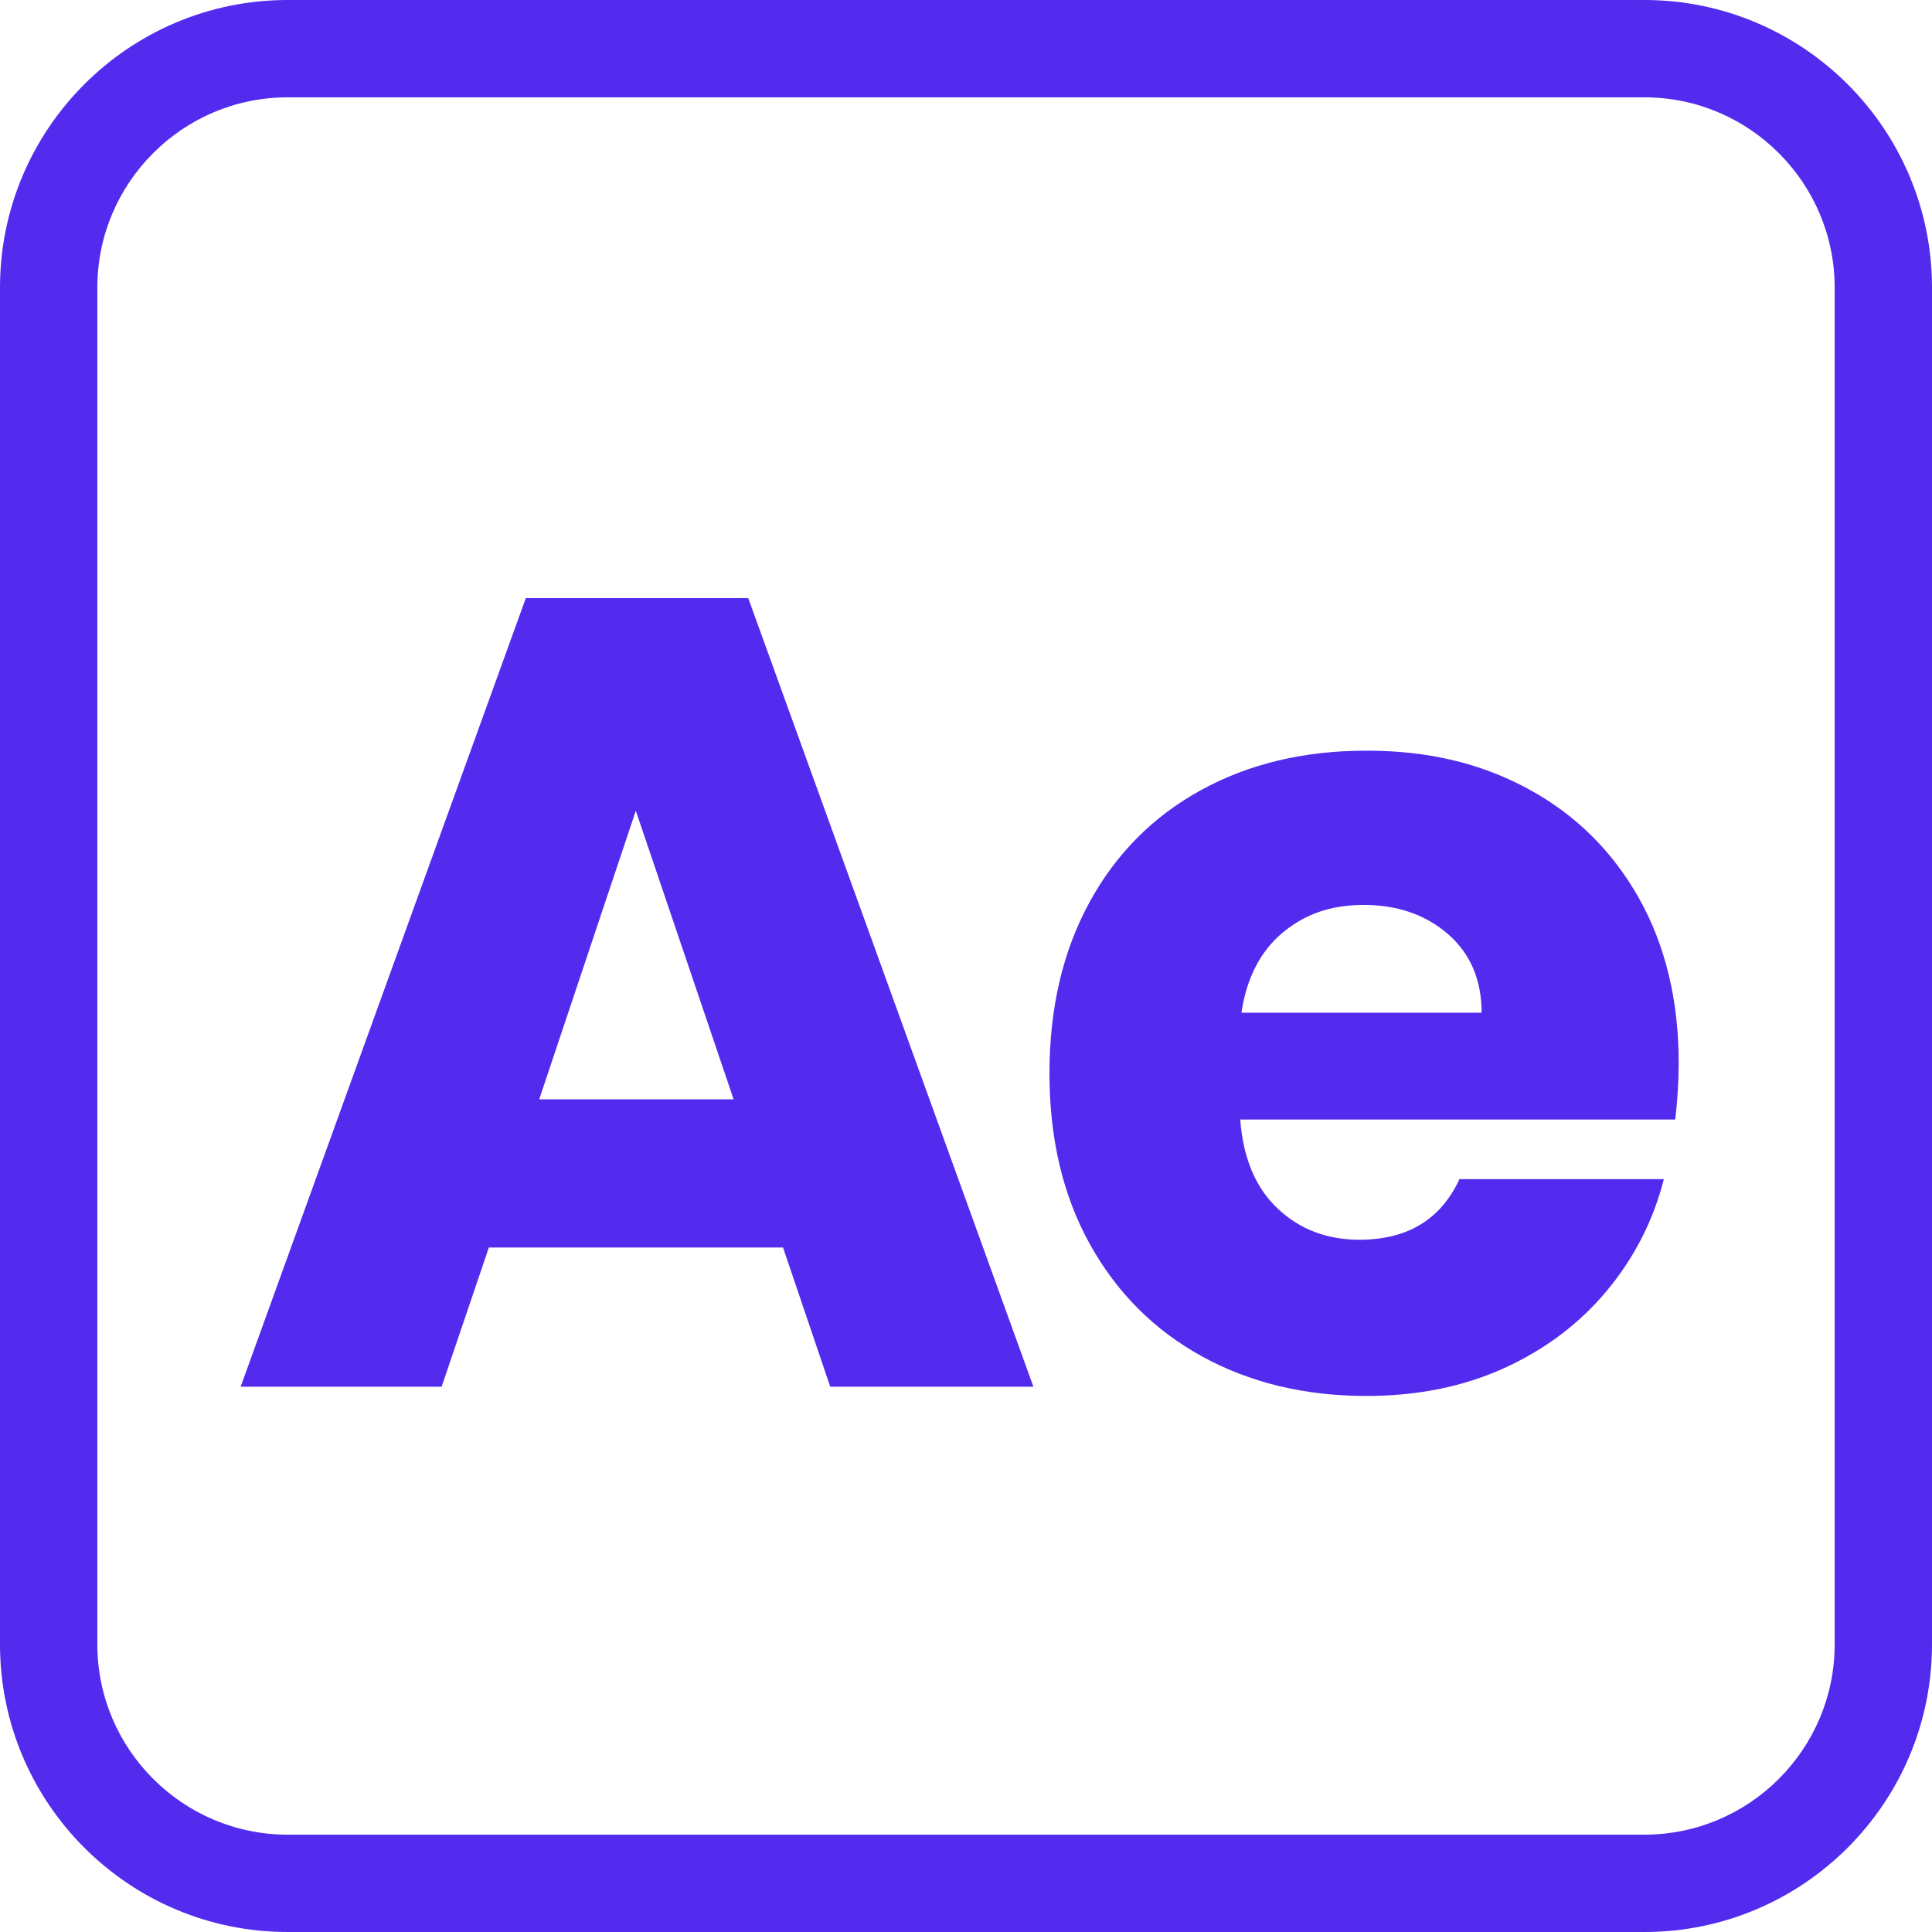 <?xml version="1.0" encoding="UTF-8"?><svg id="Layer_2" xmlns="http://www.w3.org/2000/svg" viewBox="0 0 79.4 79.4"><defs><style>.cls-1{fill:#522bee;}</style></defs><g id="Layer_1-2"><g><path class="cls-1" d="m67.58,79.4H11.82c-6.52,0-11.82-5.3-11.82-11.82V11.82C0,5.3,5.3,0,11.82,0h55.76c6.52,0,11.82,5.3,11.82,11.82v55.76c0,6.52-5.3,11.82-11.82,11.82ZM11.82,4c-4.31,0-7.82,3.51-7.82,7.82v55.76c0,4.31,3.51,7.82,7.82,7.82h55.76c4.31,0,7.82-3.51,7.82-7.82V11.82c0-4.31-3.51-7.82-7.82-7.82H11.82Z"/><g><path class="cls-1" d="m32.18,51.27h-12.09l-1.94,5.72h-8.26l11.72-32.41h9.14l11.72,32.41h-8.35l-1.94-5.72Zm-2.03-6.09l-4.02-11.86-3.97,11.86h7.99Z"/><path class="cls-1" d="m68.83,46.01h-17.86c.12,1.6.64,2.82,1.55,3.67.91.85,2.02,1.27,3.35,1.27,1.97,0,3.34-.83,4.11-2.49h8.4c-.43,1.69-1.21,3.22-2.33,4.57-1.12,1.35-2.53,2.42-4.22,3.19-1.69.77-3.58,1.15-5.68,1.15-2.52,0-4.77-.54-6.74-1.62-1.97-1.08-3.51-2.62-4.62-4.62-1.11-2-1.66-4.34-1.66-7.02s.55-5.02,1.64-7.02c1.09-2,2.62-3.54,4.59-4.62,1.97-1.08,4.23-1.62,6.79-1.62s4.71.52,6.65,1.57c1.94,1.05,3.45,2.54,4.55,4.48,1.09,1.94,1.64,4.2,1.64,6.79,0,.74-.05,1.51-.14,2.31Zm-7.94-4.39c0-1.35-.46-2.43-1.38-3.23-.92-.8-2.08-1.2-3.46-1.2s-2.44.39-3.35,1.15c-.91.77-1.47,1.86-1.68,3.28h9.88Z"/></g></g></g></svg>